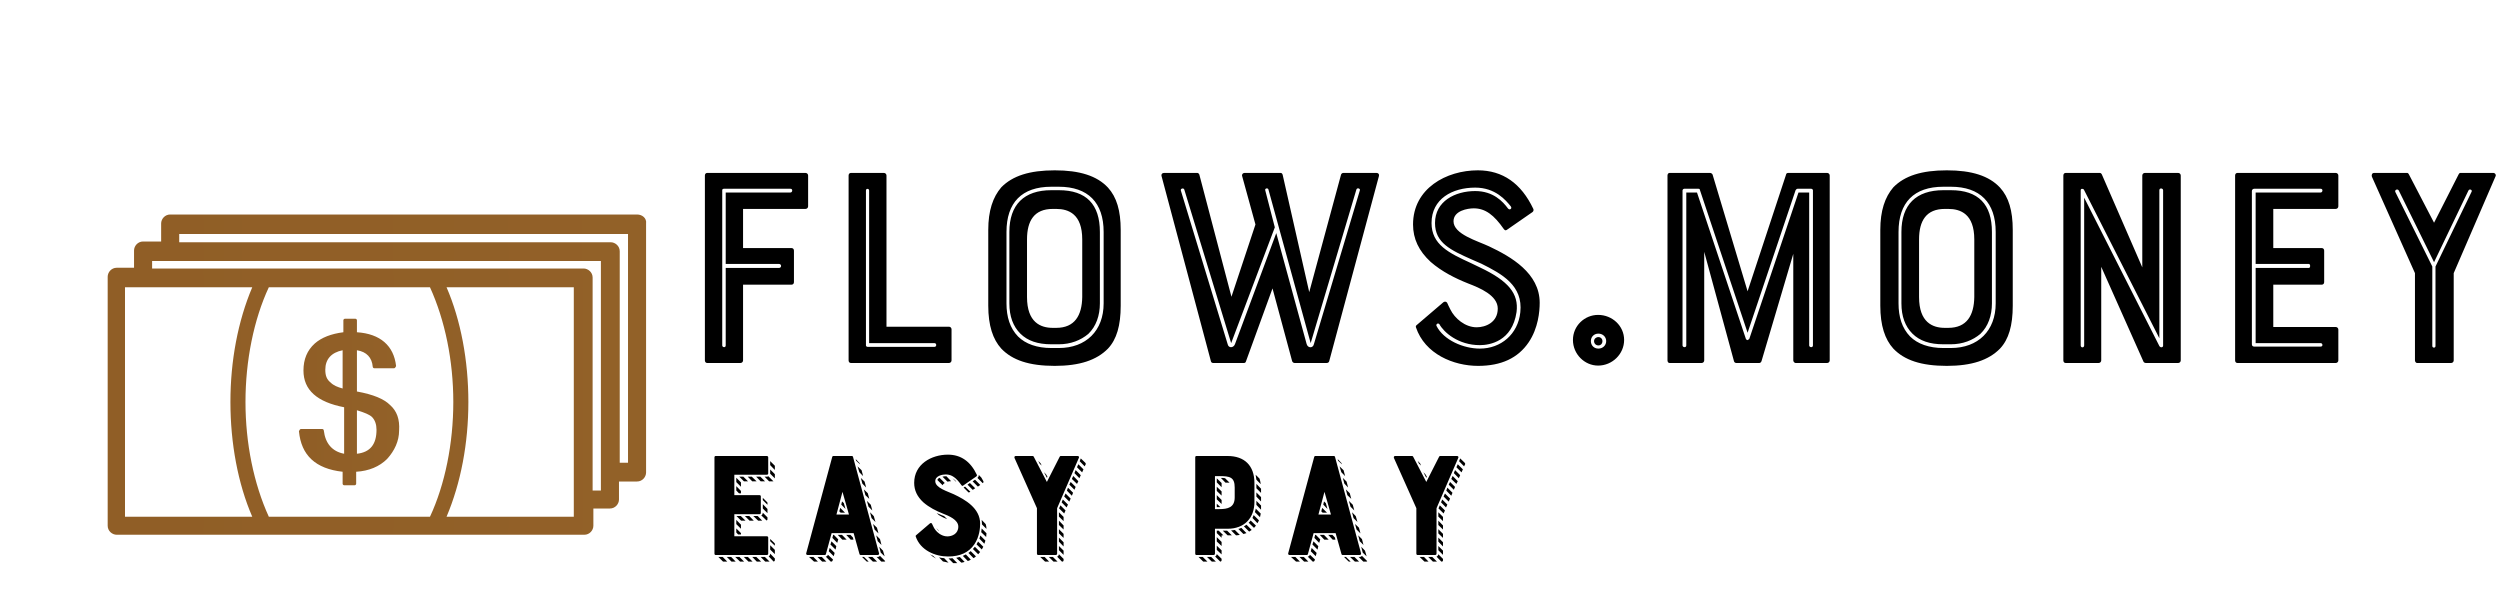 <svg width="250" height="60" viewBox="0 0 250 60" fill="none"
    xmlns="http://www.w3.org/2000/svg">
    <g clip-path="url(#clip0_137_648)">
        <path d="M63.705 21.45H17.018C16.491 21.45 16.114 21.9 16.114 22.35V24.15H14.307C13.78 24.15 13.404 24.6 13.404 25.05V26.775H11.672C11.145 26.775 10.768 27.225 10.768 27.675V52.575C10.768 53.1 11.22 53.475 11.672 53.475H58.434C58.961 53.475 59.337 53.025 59.337 52.575V50.85H60.994C61.521 50.85 61.898 50.4 61.898 49.95V48.15H63.705C64.232 48.15 64.608 47.7 64.608 47.25V22.35C64.684 21.825 64.232 21.45 63.705 21.45ZM12.5 28.725H25.226C23.795 32.1 23.042 36.075 23.042 40.2C23.042 44.325 23.795 48.375 25.226 51.675H12.5V28.725ZM26.883 51.675C25.377 48.375 24.548 44.325 24.548 40.2C24.548 36.075 25.377 31.95 26.883 28.725H42.997C44.503 32.025 45.331 36.075 45.331 40.2C45.331 44.325 44.503 48.45 42.997 51.675H26.883ZM57.38 51.675H44.654C46.084 48.3 46.837 44.325 46.837 40.2C46.837 36.075 46.084 32.025 44.654 28.725H57.38V51.675ZM60.015 49.05H59.262V27.75C59.262 27.225 58.81 26.85 58.358 26.85H15.211V26.1H60.09V49.05H60.015ZM62.801 46.275H61.973V25.125C61.973 24.6 61.521 24.225 61.069 24.225H17.922V23.4H62.801V46.275Z" fill="url(#paint0_linear_137_648)"/>
        <path d="M39.006 40.5C38.404 39.9 37.349 39.45 35.693 39.15V35.025C36.672 35.175 37.199 35.775 37.274 36.675C37.274 36.75 37.349 36.825 37.425 36.825H39.383C39.458 36.825 39.458 36.825 39.533 36.75C39.533 36.675 39.608 36.675 39.608 36.6C39.383 34.575 38.027 33.375 35.693 33.225V32.025C35.693 31.95 35.617 31.875 35.542 31.875H34.488C34.413 31.875 34.337 31.95 34.337 32.025V33.225C33.133 33.375 32.154 33.75 31.476 34.35C30.723 35.025 30.346 35.925 30.346 37.05C30.346 39 31.702 40.2 34.413 40.725V45.375C33.208 45.15 32.53 44.325 32.38 43.05C32.38 42.975 32.304 42.9 32.229 42.9H30.12C30.045 42.9 30.045 42.9 29.97 42.975C29.97 43.05 29.895 43.05 29.895 43.125C30.12 45.525 31.551 46.875 34.262 47.175V48.375C34.262 48.45 34.337 48.525 34.413 48.525H35.467C35.542 48.525 35.617 48.45 35.617 48.375V47.175C36.898 47.1 37.952 46.65 38.705 45.9C39.458 45.075 39.91 44.1 39.91 43.05C39.985 41.925 39.684 41.1 39.006 40.5ZM34.262 38.85C33.735 38.7 33.358 38.55 33.057 38.25C32.681 37.95 32.53 37.575 32.53 36.975C32.53 35.925 33.133 35.25 34.262 35.025V38.85ZM35.693 45.375V41.025C36.446 41.25 36.973 41.475 37.199 41.7C37.5 42 37.651 42.45 37.651 42.975C37.651 44.4 37.048 45.225 35.693 45.375Z" fill="url(#paint1_linear_137_648)"/>
        <path d="M72.224 19.02V34.543C72.224 34.745 72.571 34.802 72.571 34.543V26.796H77.891C78.181 26.796 78.181 26.393 77.891 26.393H72.571V19.25H79.048C79.251 19.25 79.308 18.876 79.048 18.876H72.398C72.311 18.876 72.224 18.905 72.224 19.02ZM74.046 36.3H70.721C70.576 36.3 70.489 36.185 70.489 36.041V17.551C70.489 17.407 70.576 17.292 70.721 17.292H80.552C80.696 17.292 80.812 17.407 80.812 17.551V20.633C80.812 20.777 80.696 20.892 80.552 20.892H74.306V24.809H79.164C79.308 24.809 79.395 24.924 79.395 25.068V28.207C79.395 28.351 79.308 28.466 79.164 28.466H74.306V36.041C74.306 36.185 74.19 36.3 74.046 36.3ZM88.388 17.292C88.532 17.292 88.648 17.407 88.648 17.551V32.671H94.894C95.038 32.671 95.154 32.786 95.154 32.93V36.041C95.154 36.185 95.038 36.3 94.894 36.3H85.091C84.947 36.3 84.86 36.185 84.86 36.041V17.551C84.86 17.407 84.947 17.292 85.091 17.292H88.388ZM86.595 19.049V34.543C86.595 34.601 86.653 34.687 86.769 34.687H93.448C93.68 34.687 93.68 34.313 93.448 34.313H86.913V19.049C86.913 18.847 86.595 18.818 86.595 19.049ZM105.477 17.033C107.964 17.033 109.699 17.58 110.798 18.761C111.665 19.711 112.07 21.065 112.07 22.994V30.569C112.07 32.556 111.665 33.938 110.798 34.86C109.67 36.012 107.964 36.588 105.477 36.588C102.904 36.588 101.226 36.012 100.128 34.86C99.289 33.938 98.826 32.556 98.826 30.569V22.994C98.826 21.065 99.289 19.711 100.128 18.732C101.255 17.58 102.961 17.033 105.477 17.033ZM108.224 29.705V23.945C108.224 21.41 106.865 20.892 105.622 20.892H105.275C103.424 20.892 102.701 22.073 102.701 23.945V29.705C102.701 32.239 104.06 32.786 105.275 32.786H105.622C107.472 32.786 108.195 31.548 108.224 29.705ZM100.648 23.196V30.338C100.648 31.692 100.995 32.815 101.805 33.65C102.557 34.399 103.713 34.802 105.13 34.802H105.882C108.6 34.802 110.364 33.074 110.364 30.338V23.196C110.364 20.258 108.802 18.674 105.882 18.674H105.13C102.181 18.674 100.648 20.258 100.648 23.196ZM105.882 34.428H105.13C103.771 34.428 102.759 34.082 102.036 33.362C101.313 32.642 100.937 31.634 100.937 30.338V23.196C100.937 20.46 102.412 19.02 105.13 19.02H105.882C108.629 19.02 109.988 20.431 109.988 23.196V30.338C109.988 31.548 109.612 32.642 108.831 33.391C108.079 34.025 107.067 34.428 105.882 34.428ZM137.66 17.292C137.834 17.292 137.949 17.436 137.892 17.609L132.918 36.127C132.889 36.242 132.773 36.3 132.658 36.3H129.477C129.361 36.3 129.275 36.242 129.217 36.127L127.251 28.841L124.59 36.156C124.561 36.242 124.504 36.3 124.388 36.3H121.323C121.207 36.3 121.12 36.242 121.092 36.127L116.147 17.58C116.118 17.436 116.205 17.292 116.407 17.292H119.733C119.819 17.292 119.906 17.378 119.935 17.465L123.145 29.676L125.545 22.447L124.214 17.609C124.157 17.436 124.301 17.292 124.446 17.292H128.031C128.147 17.292 128.205 17.321 128.263 17.465L130.923 29.215L134.104 17.465C134.133 17.378 134.219 17.292 134.335 17.292H137.66ZM127.482 22.735L123.116 34.313L118.431 18.962C118.373 18.761 118.026 18.847 118.084 19.049L122.769 34.428C122.855 34.831 123.347 34.802 123.492 34.428L127.626 23.311L130.663 34.399C130.778 34.831 131.299 34.831 131.386 34.428L135.983 19.049C136.07 18.847 135.694 18.732 135.636 18.962L131.067 34.313L126.846 18.962C126.817 18.761 126.441 18.818 126.528 19.049L127.482 22.735ZM148.908 24.636C151.106 25.673 153.969 27.314 153.969 30.281C153.969 31.145 153.824 32.815 152.87 34.226C151.8 35.81 150.123 36.588 147.81 36.588C145.352 36.588 142.489 35.407 141.593 32.729C141.564 32.642 141.593 32.556 141.679 32.498L144.34 30.223C144.455 30.137 144.629 30.137 144.716 30.281C144.773 30.425 144.889 30.655 145.034 30.943C145.467 31.836 146.508 32.729 147.665 32.729C148.561 32.729 149.776 32.239 149.776 30.857C149.776 29.532 147.954 28.783 146.826 28.351C145.525 27.833 144.195 27.17 143.067 26.191C141.882 25.097 141.304 23.887 141.304 22.447C141.304 18.847 144.629 17.033 147.781 17.033C150.267 17.033 152.118 18.329 153.333 20.892C153.39 21.007 153.332 21.151 153.246 21.209L150.672 22.994C150.557 23.052 150.499 23.052 150.383 22.908C149.4 21.497 148.533 20.834 147.376 20.834C146.769 20.834 145.352 21.065 145.352 22.13C145.352 23.426 147.752 24.089 148.908 24.636ZM143.646 32.585C144.369 34.025 146.364 34.86 147.983 34.86C150.094 34.86 151.8 33.42 152.031 31.231C152.32 28.553 150.21 27.401 148.128 26.364L147.202 25.961C145.063 25.01 143.501 24.29 143.501 22.303C143.501 20.114 145.525 19.106 147.52 19.106C149.342 19.106 150.296 20.172 150.788 20.834C150.961 21.065 151.251 20.863 151.077 20.633C150.586 20.028 149.545 18.761 147.52 18.761C145.236 18.761 143.154 19.884 143.154 22.303C143.154 24.463 144.889 25.298 147.087 26.306L147.983 26.738C150.846 28.092 151.887 29.359 151.655 31.202C151.222 34.14 148.966 34.514 147.983 34.514C145.814 34.514 144.369 33.218 143.935 32.412C143.79 32.268 143.588 32.412 143.646 32.585ZM159.81 36.559C158.451 36.559 157.294 35.407 157.294 33.996C157.294 32.585 158.451 31.49 159.81 31.49C161.226 31.49 162.412 32.585 162.412 33.996C162.412 35.407 161.226 36.559 159.81 36.559ZM159.839 34.86C160.272 34.86 160.619 34.543 160.619 34.111C160.619 33.679 160.272 33.362 159.839 33.362C159.405 33.362 159.087 33.679 159.087 34.111C159.087 34.543 159.405 34.86 159.839 34.86ZM159.839 33.708C160.07 33.708 160.243 33.881 160.243 34.111C160.243 34.37 160.07 34.543 159.839 34.543C159.607 34.543 159.405 34.37 159.405 34.111C159.405 33.881 159.607 33.708 159.839 33.708ZM182.711 17.292C182.855 17.292 182.971 17.407 182.971 17.551V36.041C182.971 36.185 182.855 36.3 182.711 36.3H179.559C179.472 36.3 179.328 36.185 179.328 36.041V25.385L176.147 36.127C176.089 36.242 176.031 36.3 175.916 36.3H173.631C173.545 36.3 173.429 36.242 173.4 36.127L170.422 25.183V36.041C170.422 36.185 170.306 36.3 170.161 36.3H166.952C166.836 36.3 166.749 36.185 166.749 36.041V17.551C166.749 17.407 166.836 17.292 166.952 17.292H171C171.116 17.292 171.231 17.378 171.26 17.465L174.759 29.129L178.605 17.465C178.605 17.378 178.692 17.292 178.807 17.292H182.711ZM180.918 34.543C180.918 34.745 181.294 34.802 181.294 34.543V19.02C181.294 18.962 181.207 18.876 181.12 18.876H179.761C179.646 18.876 179.617 18.962 179.559 19.02L174.759 33.276L169.988 18.991C169.988 18.905 169.93 18.876 169.843 18.876H168.426C168.34 18.876 168.253 18.962 168.253 19.049V34.543C168.253 34.745 168.629 34.802 168.629 34.543V19.25H169.699L174.586 33.881C174.701 34.082 174.788 34.025 174.933 33.881L179.848 19.25H180.918V34.543ZM194.682 17.033C197.169 17.033 198.904 17.58 200.002 18.761C200.87 19.711 201.275 21.065 201.275 22.994V30.569C201.275 32.556 200.87 33.938 200.002 34.86C198.875 36.012 197.169 36.588 194.682 36.588C192.108 36.588 190.431 36.012 189.333 34.86C188.494 33.938 188.031 32.556 188.031 30.569V22.994C188.031 21.065 188.494 19.711 189.333 18.732C190.46 17.58 192.166 17.033 194.682 17.033ZM197.429 29.705V23.945C197.429 21.41 196.07 20.892 194.826 20.892H194.479C192.629 20.892 191.906 22.073 191.906 23.945V29.705C191.906 32.239 193.265 32.786 194.479 32.786H194.826C196.677 32.786 197.4 31.548 197.429 29.705ZM189.853 23.196V30.338C189.853 31.692 190.2 32.815 191.01 33.65C191.761 34.399 192.918 34.802 194.335 34.802H195.087C197.805 34.802 199.569 33.074 199.569 30.338V23.196C199.569 20.258 198.007 18.674 195.087 18.674H194.335C191.386 18.674 189.853 20.258 189.853 23.196ZM195.087 34.428H194.335C192.976 34.428 191.964 34.082 191.241 33.362C190.518 32.642 190.142 31.634 190.142 30.338V23.196C190.142 20.46 191.617 19.02 194.335 19.02H195.087C197.834 19.02 199.193 20.431 199.193 23.196V30.338C199.193 31.548 198.817 32.642 198.036 33.391C197.284 34.025 196.272 34.428 195.087 34.428ZM214.229 17.551C214.229 17.407 214.345 17.292 214.489 17.292H217.814C217.959 17.292 218.075 17.407 218.075 17.551V36.041C218.075 36.185 217.959 36.3 217.814 36.3H214.605C214.489 36.3 214.373 36.242 214.345 36.156L210.123 26.681V36.041C210.123 36.185 210.007 36.3 209.863 36.3H206.566C206.422 36.3 206.335 36.185 206.335 36.041V17.551C206.335 17.407 206.422 17.292 206.566 17.292H209.978C210.094 17.292 210.152 17.378 210.181 17.436L214.229 26.738V17.551ZM216.311 34.572V19.02C216.311 18.818 215.935 18.761 215.935 19.02V33.823L208.388 18.962C208.301 18.847 208.07 18.847 208.07 19.02V34.543C208.07 34.802 208.417 34.802 208.417 34.543V19.769L215.935 34.601C216.051 34.802 216.311 34.745 216.311 34.572ZM223.742 36.3C223.598 36.3 223.511 36.185 223.511 36.041V17.551C223.511 17.407 223.598 17.292 223.742 17.292H233.573C233.718 17.292 233.834 17.407 233.834 17.551V20.633C233.834 20.777 233.718 20.892 233.573 20.892H227.328V24.809H232.186C232.33 24.809 232.417 24.924 232.417 25.068V28.207C232.417 28.351 232.33 28.466 232.186 28.466H227.328V32.7H233.573C233.718 32.7 233.834 32.815 233.834 32.959V36.041C233.834 36.185 233.718 36.3 233.573 36.3H223.742ZM225.188 19.106V34.428C225.188 34.601 225.304 34.658 225.419 34.658H232.07C232.33 34.658 232.272 34.313 232.07 34.313H225.564V26.796H230.884C231.058 26.796 231.058 26.393 230.884 26.393H225.564V19.25H232.07C232.272 19.25 232.33 18.876 232.07 18.876H225.419C225.304 18.876 225.188 18.962 225.188 19.106ZM240.889 17.436L243.405 22.274L245.863 17.436C245.949 17.292 245.978 17.292 246.094 17.292H249.333C249.506 17.292 249.622 17.465 249.564 17.609L245.371 27.314V36.041C245.371 36.185 245.255 36.3 245.111 36.3H241.699C241.612 36.3 241.496 36.185 241.496 36.041V27.314L237.188 17.666C237.13 17.465 237.217 17.292 237.419 17.292H240.658C240.773 17.292 240.802 17.292 240.889 17.436ZM243.549 26.652L247.164 19.164C247.251 18.991 246.961 18.847 246.846 19.049L243.405 26.22L239.877 19.049C239.761 18.847 239.443 18.991 239.53 19.193L243.231 26.652V34.601C243.231 34.802 243.549 34.831 243.549 34.601V26.652Z" fill="black"/>
        <path d="M71.566 55.5C71.491 55.5 71.446 55.44 71.446 55.365V45.735C71.446 45.66 71.491 45.6 71.566 45.6H76.687C76.762 45.6 76.822 45.66 76.822 45.735V47.34C76.822 47.415 76.762 47.475 76.687 47.475H73.434V49.515H75.964C76.039 49.515 76.084 49.575 76.084 49.65V51.285C76.084 51.36 76.039 51.42 75.964 51.42H73.434V53.625H76.687C76.762 53.625 76.822 53.685 76.822 53.76V55.365C76.822 55.44 76.762 55.5 76.687 55.5H71.566ZM76.28 51.27L76.747 51.735V51.945C76.747 51.99 76.687 52.05 76.657 52.05L76.129 51.54C76.22 51.495 76.28 51.39 76.28 51.27ZM77.018 55.365L77.485 55.845V56.025C77.485 56.085 77.425 56.145 77.365 56.16L76.868 55.635C76.958 55.59 77.018 55.485 77.018 55.365ZM76.28 50.85V50.415L76.747 50.895V51.315L76.28 50.85ZM73.629 48.21V47.775L74.096 48.24V48.675L73.629 48.21ZM74.112 52.065L73.645 51.6H74.081L74.548 52.065H74.112ZM77.349 48.135H76.913L76.461 47.67H76.687C76.747 47.67 76.807 47.64 76.837 47.625L77.349 48.135ZM73.569 56.16H73.148L72.681 55.695H73.118L73.569 56.16ZM71.837 55.695H72.274L72.726 56.16H72.304L71.837 55.695ZM77.018 54.96V54.525L77.485 54.99V55.41L77.018 54.96ZM75.331 51.6H75.768L76.22 52.065H75.813L75.331 51.6ZM76.069 48.135L75.618 47.67H76.039L76.506 48.135H76.069ZM76.069 55.695H76.491L76.958 56.16H76.521L76.069 55.695ZM74.774 47.67H75.181L75.663 48.135H75.226L74.774 47.67ZM75.632 55.695L76.115 56.16H75.678L75.226 55.695H75.632ZM74.925 51.6L75.376 52.065H74.955L74.488 51.6H74.925ZM74.413 56.16H74.006L73.524 55.695H73.946L74.413 56.16ZM77.485 47.415V47.835L77.018 47.37V46.95L77.485 47.415ZM74.096 52.47V52.875L73.629 52.41V51.99L74.096 52.47ZM77.485 46.575V46.995L77.018 46.515V46.11L77.485 46.575ZM73.931 47.67H74.337L74.804 48.135H74.398L73.931 47.67ZM75.256 56.16H74.849L74.382 55.695H74.789L75.256 56.16ZM73.629 49.05V48.615L74.096 49.095V49.335H73.901L73.629 49.05ZM73.629 53.25V52.845L74.096 53.31V53.445H73.81L73.629 53.25ZM76.28 49.785L76.717 50.22C76.747 50.25 76.747 50.265 76.747 50.31V50.475L76.28 50.01V49.785ZM77.485 54.39V54.57L77.018 54.12V53.895L77.44 54.3C77.485 54.345 77.485 54.36 77.485 54.39ZM83.224 45.69C83.239 45.645 83.269 45.6 83.329 45.6H85.197C85.257 45.6 85.287 45.645 85.302 45.69L87.907 55.335C87.922 55.425 87.862 55.5 87.772 55.5H86.055C86.01 55.5 85.965 55.47 85.95 55.41L85.362 53.31H83.163L82.591 55.41C82.576 55.47 82.546 55.5 82.486 55.5H80.754C80.663 55.5 80.603 55.425 80.618 55.335L83.224 45.69ZM83.645 51.45H84.895L84.248 49.185L83.645 51.45ZM82.576 55.665C82.697 55.635 82.772 55.56 82.787 55.47L83.299 55.95L83.254 56.07C83.239 56.115 83.194 56.16 83.148 56.16H83.073L82.576 55.665ZM88.525 56.115C88.51 56.145 88.465 56.16 88.434 56.16H88.133L87.666 55.695H87.772C87.862 55.695 87.938 55.65 87.998 55.59L88.525 56.115ZM82.877 55.125L82.968 54.795L83.465 55.29L83.374 55.62L82.877 55.125ZM83.043 54.45L83.148 54.135L83.63 54.615L83.555 54.96L83.043 54.45ZM83.314 53.49H83.389L83.826 53.94L83.721 54.285L83.239 53.79L83.314 53.49ZM86.808 55.695H87.245L87.712 56.16H87.29L86.808 55.695ZM84.233 53.97L83.781 53.49H84.203L84.669 53.97H84.233ZM81.748 55.695H82.184L82.636 56.16H82.215L81.748 55.695ZM81.793 56.16H81.431C81.416 56.16 81.371 56.145 81.356 56.115L80.904 55.695H81.341L81.793 56.16ZM85.347 53.97H85.076L84.624 53.49H85.046L85.287 53.745L85.347 53.97ZM86.928 49.89L86.537 49.515L86.386 48.945L86.778 49.32L86.928 49.89ZM87.847 53.34L87.456 52.95L87.305 52.395L87.697 52.77L87.847 53.34ZM88.148 54.495L87.772 54.12L87.621 53.535L87.998 53.91L88.148 54.495ZM87.546 52.2L87.154 51.81L87.004 51.225L87.38 51.615L87.546 52.2ZM85.754 46.635L86.16 47.025L86.311 47.61L85.934 47.22L85.754 46.635ZM88.465 55.635L88.073 55.26L87.922 54.675L88.299 55.065L88.465 55.635ZM87.23 51.045L86.853 50.67L86.688 50.085L87.079 50.475L87.23 51.045ZM86.612 48.75L86.236 48.36L86.085 47.79L86.462 48.165L86.612 48.75ZM83.931 51.135L84.022 50.79L84.504 51.27H84.067L83.931 51.135ZM84.383 50.31L84.549 50.895L84.127 50.46L84.203 50.145L84.383 50.31ZM86.206 55.695H86.401L86.868 56.16H86.718C86.688 56.16 86.642 56.145 86.627 56.115L86.206 55.695ZM85.603 46.065L85.573 45.915L85.904 46.26C85.934 46.275 85.965 46.32 85.965 46.35L86.01 46.44L85.603 46.065ZM95.379 49.425C96.523 49.965 98.014 50.82 98.014 52.365C98.014 52.815 97.939 53.685 97.442 54.42C96.885 55.245 96.011 55.65 94.806 55.65C93.526 55.65 92.035 55.035 91.569 53.64C91.553 53.595 91.569 53.55 91.614 53.52L92.999 52.335C93.059 52.29 93.15 52.29 93.195 52.365C93.225 52.44 93.285 52.56 93.361 52.71C93.587 53.175 94.129 53.64 94.731 53.64C95.198 53.64 95.831 53.385 95.831 52.665C95.831 51.975 94.882 51.585 94.294 51.36C93.617 51.09 92.924 50.745 92.337 50.235C91.719 49.665 91.418 49.035 91.418 48.285C91.418 46.41 93.15 45.465 94.791 45.465C96.087 45.465 97.05 46.14 97.683 47.475C97.713 47.535 97.683 47.61 97.638 47.64L96.297 48.57C96.237 48.6 96.207 48.6 96.147 48.525C95.635 47.79 95.183 47.445 94.581 47.445C94.264 47.445 93.526 47.565 93.526 48.12C93.526 48.795 94.776 49.14 95.379 49.425ZM97.743 47.79C97.834 47.715 97.894 47.61 97.879 47.49L98.135 47.76C98.195 47.865 98.27 48 98.346 48.135C98.361 48.195 98.346 48.27 98.285 48.3L98.27 48.315L97.743 47.79ZM97.788 48.66L97.261 48.135L97.502 47.97L98.029 48.495L97.788 48.66ZM97.276 48.99L96.749 48.465L96.99 48.3L97.517 48.825L97.276 48.99ZM95.243 47.82C95.379 47.91 95.499 48.015 95.635 48.15C95.62 48.15 95.575 48.135 95.559 48.135L95.243 47.82ZM94.249 47.67C94.355 47.64 94.475 47.625 94.641 47.625L95.108 48.12C95.002 48.12 94.882 48.135 94.746 48.165L94.249 47.67ZM93.737 48C93.752 47.94 93.812 47.85 93.948 47.775L94.475 48.3C94.37 48.36 94.294 48.435 94.264 48.525L93.737 48ZM98.195 52.44V52.365C98.195 52.245 98.18 52.11 98.165 51.99L98.572 52.41C98.617 52.56 98.647 52.725 98.647 52.89L98.195 52.44ZM98.12 53.22C98.135 53.085 98.165 52.95 98.165 52.845L98.647 53.325C98.647 53.445 98.632 53.55 98.617 53.7L98.12 53.22ZM98.436 54.375L97.939 53.865C97.969 53.76 98.014 53.64 98.029 53.55L98.541 54.06C98.511 54.15 98.481 54.27 98.436 54.375ZM98.18 54.945L97.653 54.435C97.713 54.345 97.758 54.24 97.803 54.15L98.331 54.675C98.27 54.765 98.24 54.87 98.18 54.945ZM97.819 55.425L97.291 54.9C97.352 54.825 97.427 54.75 97.487 54.675L98.014 55.2C97.954 55.275 97.879 55.35 97.819 55.425ZM93.662 51.3C93.843 51.375 94.038 51.465 94.219 51.54C94.279 51.57 94.34 51.585 94.4 51.6L94.716 51.915C94.43 51.81 94.144 51.675 93.888 51.51L93.662 51.3ZM97.352 55.815L96.84 55.29C96.915 55.245 96.99 55.185 97.066 55.11L97.593 55.635C97.517 55.71 97.442 55.77 97.352 55.815ZM96.779 56.1L96.282 55.59C96.388 55.545 96.478 55.5 96.584 55.44L97.081 55.965C96.99 56.025 96.9 56.07 96.779 56.1ZM93.888 53.1C93.767 53.01 93.692 52.89 93.617 52.8L93.828 53.01L93.843 53.025C93.873 53.04 93.873 53.07 93.888 53.1ZM96.132 56.265L95.62 55.785C95.755 55.74 95.861 55.725 95.981 55.695L96.463 56.19C96.358 56.235 96.237 56.25 96.132 56.265ZM95.319 56.31L94.852 55.845C95.002 55.845 95.123 55.845 95.243 55.815L95.725 56.31H95.319ZM94.294 56.145L93.903 55.74C94.069 55.785 94.249 55.8 94.415 55.815L94.852 56.265C94.671 56.235 94.49 56.19 94.294 56.145ZM93.602 55.86C93.376 55.74 93.165 55.59 92.984 55.425C93.075 55.485 93.195 55.545 93.3 55.575L93.602 55.86ZM96.358 48.75L96.508 48.66L97.035 49.17L96.96 49.215C96.9 49.26 96.885 49.275 96.809 49.2L96.358 48.75ZM104.688 48.195L105.968 45.675C106.013 45.6 106.028 45.6 106.088 45.6H107.775C107.865 45.6 107.925 45.69 107.895 45.765L105.712 50.82V55.365C105.712 55.44 105.651 55.5 105.576 55.5H103.799C103.754 55.5 103.694 55.44 103.694 55.365V50.82L101.45 45.795C101.419 45.69 101.465 45.6 101.57 45.6H103.257C103.317 45.6 103.332 45.6 103.377 45.675L104.688 48.195ZM108.076 45.84C108.227 45.99 108.438 46.185 108.528 46.275C108.573 46.32 108.588 46.365 108.573 46.425L108.468 46.635L107.971 46.125L108.076 45.84ZM107.7 46.725L107.835 46.425L108.347 46.935L108.212 47.235L107.7 46.725ZM108.076 47.52L107.941 47.82L107.444 47.31L107.564 47.01L108.076 47.52ZM107.835 48.12L107.7 48.39L107.188 47.895L107.323 47.595L107.835 48.12ZM107.564 48.69L107.444 48.975L106.931 48.465L107.067 48.195L107.564 48.69ZM104.16 46.56L103.95 46.35L103.829 46.095L103.98 46.245C104.025 46.29 104.07 46.335 104.085 46.365L104.16 46.56ZM107.308 49.275L107.188 49.575L106.691 49.065L106.796 48.765L107.308 49.275ZM106.419 49.65L106.555 49.35L107.067 49.86L106.931 50.16L106.419 49.65ZM104.748 47.685L104.688 47.775L104.401 47.22L104.612 47.445L104.748 47.685ZM106.796 50.46L106.66 50.745L106.163 50.235L106.284 49.95L106.796 50.46ZM105.907 50.835L106.043 50.535L106.555 51.045L106.419 51.345L105.907 50.835ZM105.892 51.66V51.225L106.359 51.69V52.11L105.892 51.66ZM105.892 52.5V52.065L106.359 52.545V52.95L105.892 52.5ZM105.892 53.34V52.92L106.359 53.385V53.79L105.892 53.34ZM105.892 54.165V53.76L106.359 54.225V54.645L105.892 54.165ZM105.892 55.02V54.6L106.359 55.065V55.485L105.892 55.02ZM105.712 55.665C105.802 55.635 105.877 55.545 105.892 55.425L106.359 55.89V56.025C106.359 56.1 106.314 56.16 106.239 56.16H106.194L105.712 55.665ZM104.883 55.695H105.29L105.757 56.16H105.35L104.883 55.695ZM104.507 56.16L104.025 55.695H104.462L104.913 56.16H104.507ZM122.762 45.6C124.434 45.6 125.443 46.545 125.443 48.3V50.19C125.443 51.795 124.449 52.875 122.762 52.875H121.497V55.365C121.497 55.44 121.437 55.5 121.361 55.5H119.63C119.569 55.5 119.524 55.44 119.524 55.365V45.735C119.524 45.66 119.569 45.6 119.63 45.6H122.762ZM123.47 49.74V48.75C123.47 47.715 122.988 47.61 121.934 47.61H121.497V50.91H121.934C122.762 50.91 123.47 50.76 123.47 49.74ZM126.075 48.42L125.639 47.97C125.623 47.804 125.598 47.639 125.563 47.475L125.955 47.865C126.015 48.045 126.045 48.225 126.075 48.42ZM126.105 48.87V49.29L125.639 48.825V48.39L126.105 48.87ZM125.639 49.665V49.245L126.105 49.71V50.145L125.639 49.665ZM125.639 50.19V50.085L126.105 50.55V50.97L125.639 50.49V50.19ZM122.958 48.27H122.551L122.084 47.79C122.25 47.79 122.386 47.79 122.506 47.82L122.958 48.27ZM125.488 51.21C125.518 51.09 125.563 50.985 125.578 50.865L126.075 51.36C126.045 51.465 126.03 51.6 126 51.72L125.488 51.21ZM125.247 51.795C125.292 51.69 125.337 51.6 125.367 51.51L125.895 52.035C125.864 52.125 125.804 52.215 125.744 52.32L125.247 51.795ZM122.16 48.3V48.72L121.678 48.24V47.835L122.16 48.3ZM124.87 52.26C124.946 52.2 125.021 52.125 125.066 52.05L125.593 52.56C125.518 52.65 125.473 52.725 125.398 52.785L124.87 52.275V52.26ZM122.16 49.14V49.56L121.678 49.095V48.675L122.16 49.14ZM122.16 49.995V50.4L121.678 49.935V49.515L122.16 49.995ZM124.389 52.635C124.494 52.59 124.569 52.515 124.645 52.47L125.172 52.995C125.096 53.04 125.021 53.1 124.916 53.16L124.389 52.635ZM123.831 52.89C123.922 52.875 124.042 52.845 124.133 52.785L124.645 53.31C124.539 53.34 124.434 53.385 124.343 53.4L123.831 52.89ZM122.039 50.715H121.678V50.37L122.039 50.715ZM123.108 53.04C123.244 53.025 123.364 53.025 123.485 52.995L123.982 53.49C123.861 53.52 123.741 53.52 123.605 53.535L123.108 53.04ZM122.28 53.07H122.717L123.184 53.535H122.762L122.28 53.07ZM121.678 53.07H121.874L122.34 53.535H122.16V53.775L121.678 53.31V53.07ZM121.678 54.15V53.715L122.16 54.195V54.6L121.678 54.15ZM121.678 54.99V54.57L122.16 55.035V55.44L121.678 54.99ZM120.699 55.695H121.12L121.587 56.16H121.181L120.699 55.695ZM119.855 55.695H120.277L120.744 56.16H120.322L119.855 55.695ZM121.512 55.65C121.602 55.62 121.663 55.515 121.678 55.41L122.16 55.875V56.025C122.16 56.1 122.099 56.16 122.024 56.16L121.512 55.65ZM131.422 45.69C131.438 45.645 131.468 45.6 131.528 45.6H133.395C133.456 45.6 133.486 45.645 133.501 45.69L136.106 55.335C136.121 55.425 136.061 55.5 135.971 55.5H134.254C134.209 55.5 134.163 55.47 134.148 55.41L133.561 53.31H131.362L130.79 55.41C130.775 55.47 130.745 55.5 130.685 55.5H128.953C128.862 55.5 128.802 55.425 128.817 55.335L131.422 45.69ZM131.844 51.45H133.094L132.447 49.185L131.844 51.45ZM130.775 55.665C130.895 55.635 130.971 55.56 130.986 55.47L131.498 55.95L131.453 56.07C131.438 56.115 131.392 56.16 131.347 56.16H131.272L130.775 55.665ZM136.724 56.115C136.709 56.145 136.663 56.16 136.633 56.16H136.332L135.865 55.695H135.971C136.061 55.695 136.136 55.65 136.197 55.59L136.724 56.115ZM131.076 55.125L131.166 54.795L131.663 55.29L131.573 55.62L131.076 55.125ZM131.242 54.45L131.347 54.135L131.829 54.615L131.754 54.96L131.242 54.45ZM131.513 53.49H131.588L132.025 53.94L131.919 54.285L131.438 53.79L131.513 53.49ZM135.007 55.695H135.444L135.91 56.16H135.489L135.007 55.695ZM132.431 53.97L131.98 53.49H132.401L132.868 53.97H132.431ZM129.947 55.695H130.383L130.835 56.16H130.413L129.947 55.695ZM129.992 56.16H129.63C129.615 56.16 129.57 56.145 129.555 56.115L129.103 55.695H129.54L129.992 56.16ZM133.546 53.97H133.275L132.823 53.49H133.245L133.486 53.745L133.546 53.97ZM135.127 49.89L134.736 49.515L134.585 48.945L134.977 49.32L135.127 49.89ZM136.046 53.34L135.654 52.95L135.504 52.395L135.895 52.77L136.046 53.34ZM136.347 54.495L135.971 54.12L135.82 53.535L136.197 53.91L136.347 54.495ZM135.745 52.2L135.353 51.81L135.203 51.225L135.579 51.615L135.745 52.2ZM133.953 46.635L134.359 47.025L134.51 47.61L134.133 47.22L133.953 46.635ZM136.663 55.635L136.272 55.26L136.121 54.675L136.498 55.065L136.663 55.635ZM135.428 51.045L135.052 50.67L134.886 50.085L135.278 50.475L135.428 51.045ZM134.811 48.75L134.435 48.36L134.284 47.79L134.66 48.165L134.811 48.75ZM132.13 51.135L132.221 50.79L132.703 51.27H132.266L132.13 51.135ZM132.582 50.31L132.748 50.895L132.326 50.46L132.401 50.145L132.582 50.31ZM134.404 55.695H134.6L135.067 56.16H134.916C134.886 56.16 134.841 56.145 134.826 56.115L134.404 55.695ZM133.802 46.065L133.772 45.915L134.103 46.26C134.133 46.275 134.163 46.32 134.163 46.35L134.209 46.44L133.802 46.065ZM142.629 48.195L143.909 45.675C143.954 45.6 143.969 45.6 144.029 45.6H145.716C145.806 45.6 145.867 45.69 145.837 45.765L143.653 50.82V55.365C143.653 55.44 143.593 55.5 143.517 55.5H141.74C141.695 55.5 141.635 55.44 141.635 55.365V50.82L139.391 45.795C139.361 45.69 139.406 45.6 139.511 45.6H141.198C141.258 45.6 141.273 45.6 141.319 45.675L142.629 48.195ZM146.017 45.84C146.167 45.99 146.378 46.185 146.468 46.275C146.514 46.32 146.529 46.365 146.514 46.425L146.408 46.635L145.911 46.125L146.017 45.84ZM145.64 46.725L145.776 46.425L146.288 46.935L146.152 47.235L145.64 46.725ZM146.017 47.52L145.881 47.82L145.384 47.31L145.505 47.01L146.017 47.52ZM145.776 48.12L145.64 48.39L145.128 47.895L145.264 47.595L145.776 48.12ZM145.505 48.69L145.384 48.975L144.872 48.465L145.008 48.195L145.505 48.69ZM142.101 46.56L141.89 46.35L141.77 46.095L141.92 46.245C141.965 46.29 142.011 46.335 142.026 46.365L142.101 46.56ZM145.249 49.275L145.128 49.575L144.631 49.065L144.736 48.765L145.249 49.275ZM144.36 49.65L144.495 49.35L145.008 49.86L144.872 50.16L144.36 49.65ZM142.688 47.685L142.628 47.775L142.342 47.22L142.553 47.445L142.688 47.685ZM144.736 50.46L144.601 50.745L144.104 50.235L144.224 49.95L144.736 50.46ZM143.848 50.835L143.983 50.535L144.495 51.045L144.36 51.345L143.848 50.835ZM143.833 51.66V51.225L144.3 51.69V52.11L143.833 51.66ZM143.833 52.5V52.065L144.3 52.545V52.95L143.833 52.5ZM143.833 53.34V52.92L144.3 53.385V53.79L143.833 53.34ZM143.833 54.165V53.76L144.3 54.225V54.645L143.833 54.165ZM143.833 55.02V54.6L144.3 55.065V55.485L143.833 55.02ZM143.652 55.665C143.742 55.635 143.818 55.545 143.833 55.425L144.3 55.89V56.025C144.3 56.1 144.255 56.16 144.179 56.16H144.134L143.652 55.665ZM142.824 55.695H143.23L143.697 56.16H143.291L142.824 55.695ZM142.447 56.16L141.965 55.695H142.402L142.854 56.16H142.447Z" fill="black"/>
    </g>
    <defs>
        <linearGradient id="paint0_linear_137_648" x1="10.768" y1="21.45" x2="5395.63" y2="21.45" gradientUnits="userSpaceOnUse">
            <stop stop-color="#905E26"/>
            <stop offset="0.5" stop-color="#F5EC9B"/>
            <stop offset="1" stop-color="#905E26"/>
        </linearGradient>
        <linearGradient id="paint1_linear_137_648" x1="29.895" y1="31.875" x2="1032.53" y2="31.875" gradientUnits="userSpaceOnUse">
            <stop stop-color="#905E26"/>
            <stop offset="0.5" stop-color="#F5EC9B"/>
            <stop offset="1" stop-color="#905E26"/>
        </linearGradient>
        <clipPath id="clip0_137_648">
            <rect width="250" height="60" fill="white"/>
        </clipPath>
    </defs>
</svg>
